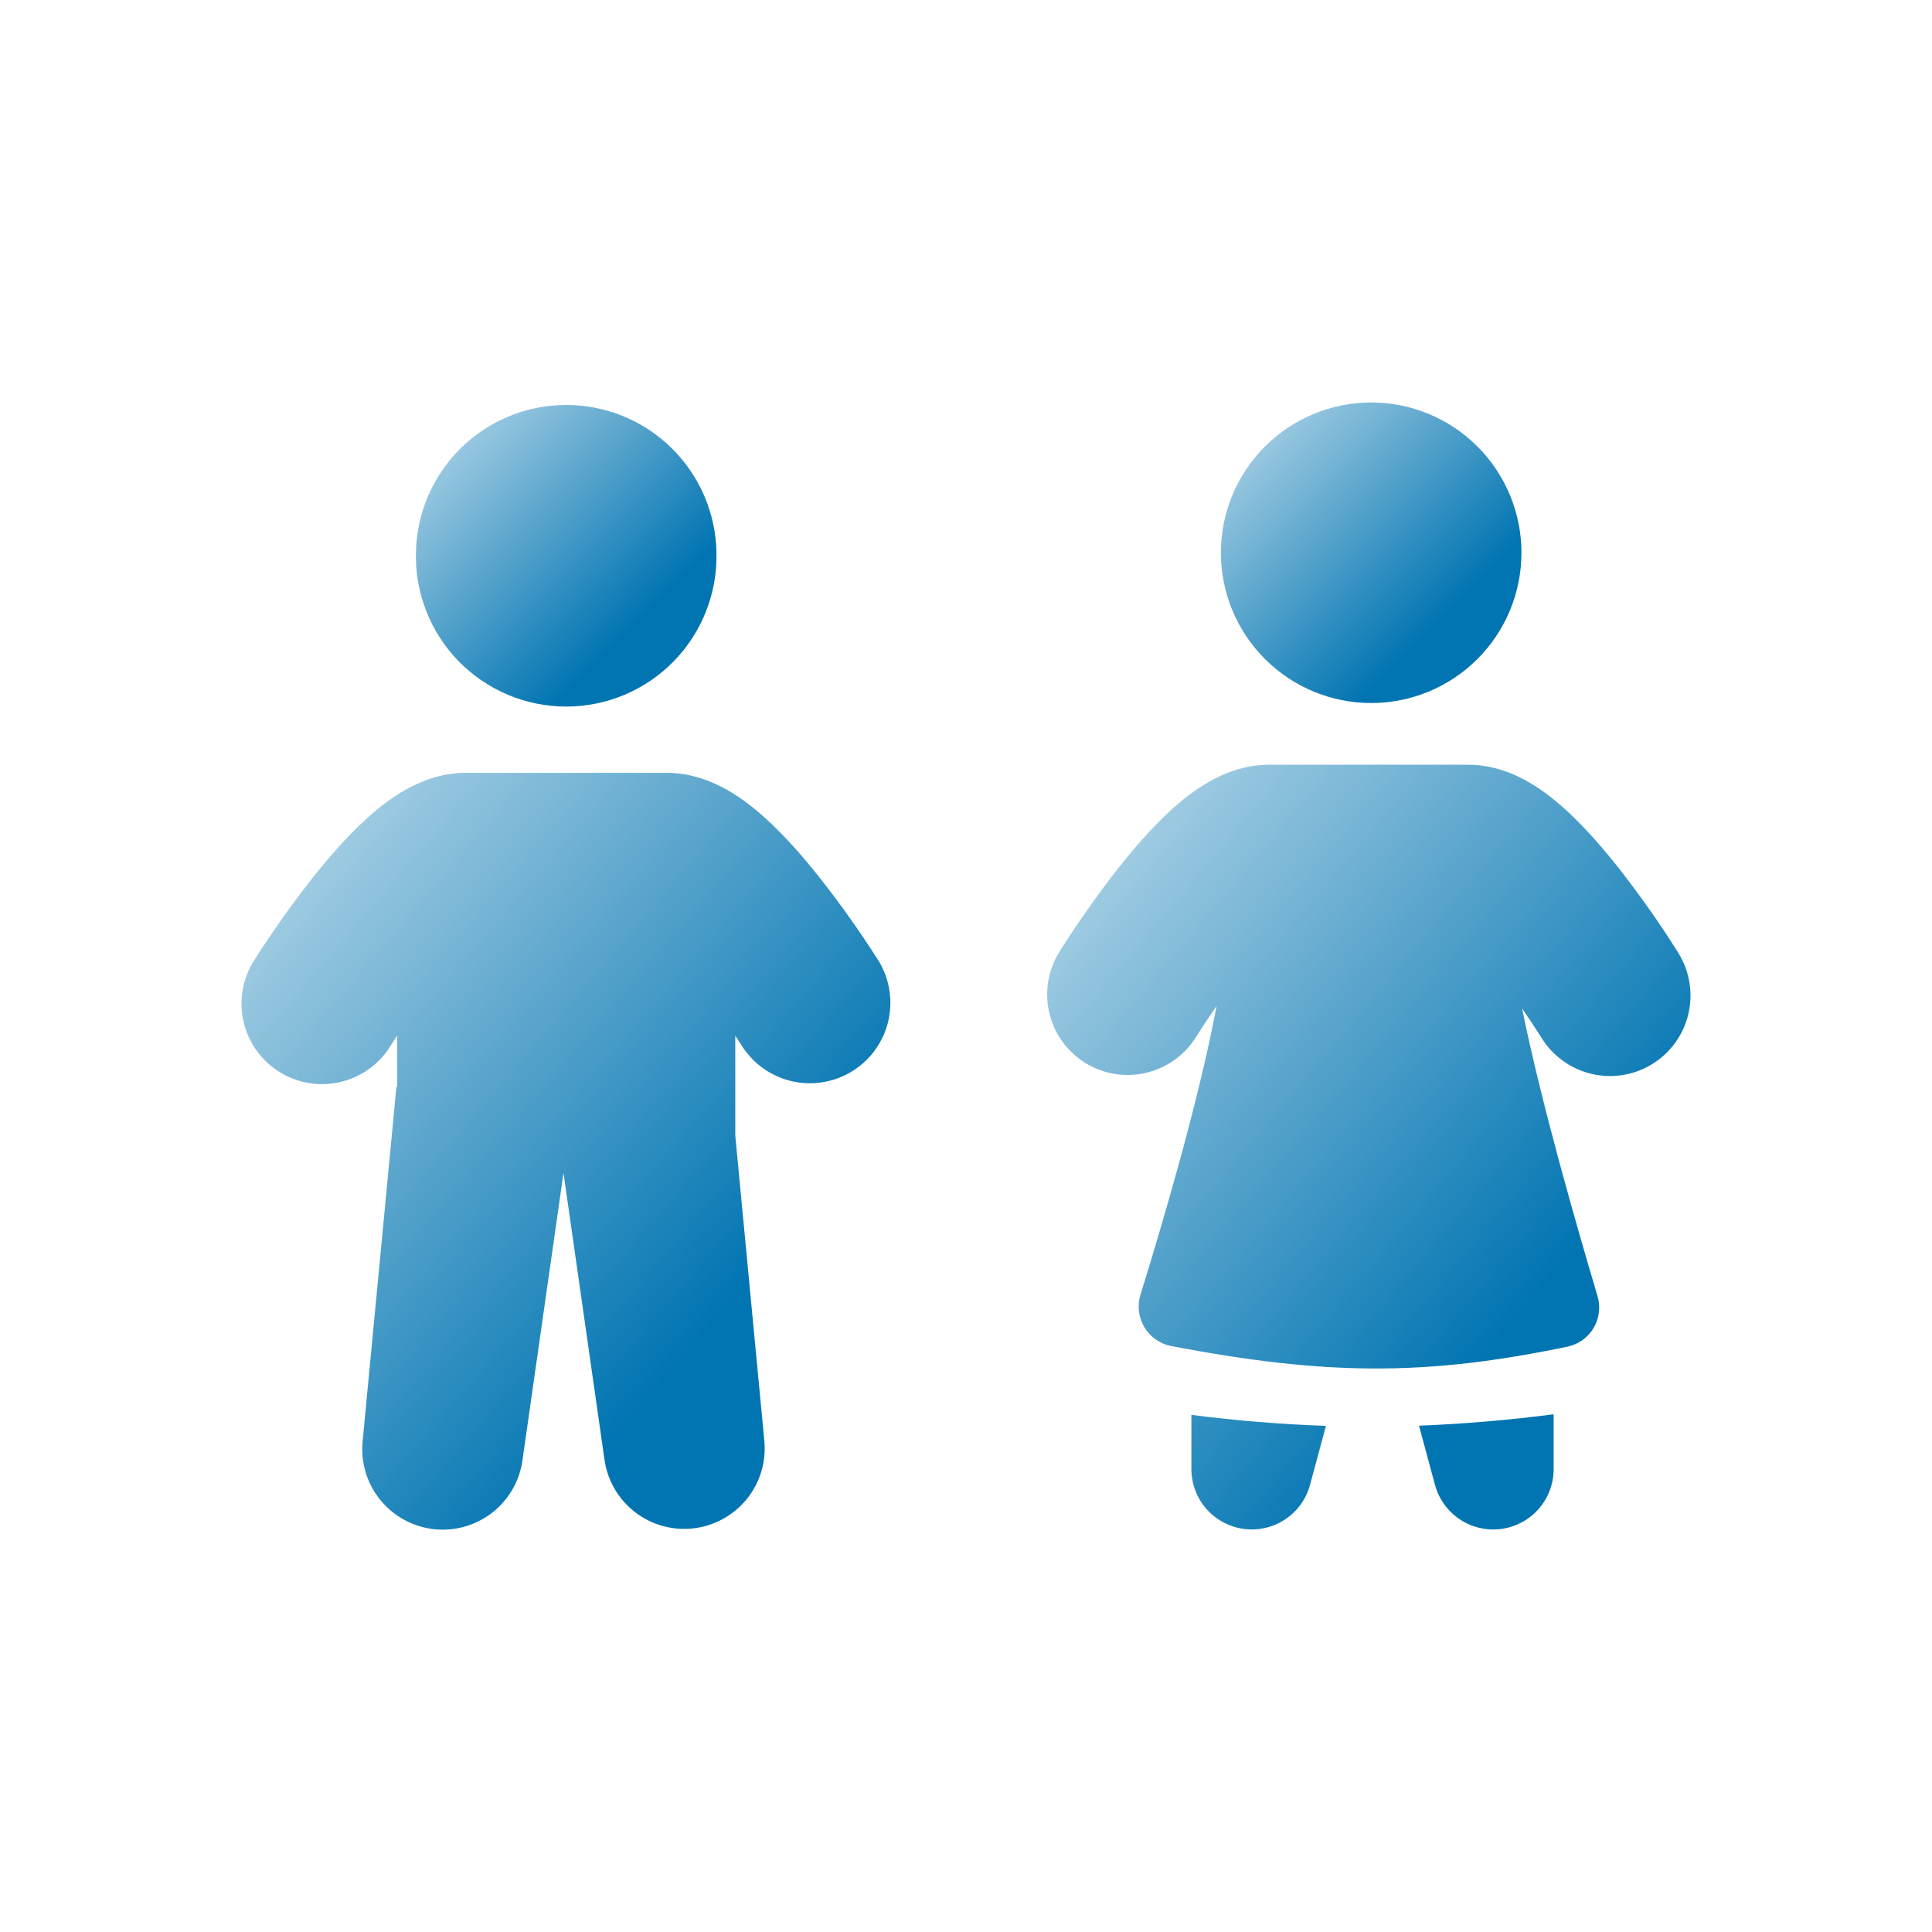 <svg width="62" height="62" viewBox="0 0 62 62" fill="none" xmlns="http://www.w3.org/2000/svg">
<path d="M22.992 17.74C23.007 18.382 22.893 19.021 22.657 19.619C22.422 20.218 22.069 20.762 21.62 21.222C21.171 21.682 20.634 22.047 20.041 22.297C19.449 22.546 18.813 22.674 18.17 22.674C17.527 22.674 16.891 22.546 16.299 22.297C15.706 22.047 15.17 21.682 14.72 21.222C14.271 20.762 13.918 20.218 13.683 19.619C13.447 19.021 13.333 18.382 13.348 17.74C13.369 16.474 13.886 15.268 14.788 14.38C15.69 13.493 16.905 12.996 18.171 12.996C19.436 12.996 20.651 13.493 21.553 14.38C22.455 15.268 22.972 16.474 22.993 17.74H22.992Z" fill="url(#paint0_linear_869_2094)"/>
<path fill-rule="evenodd" clip-rule="evenodd" d="M12.524 33.577C12.161 34.158 11.582 34.571 10.914 34.725C10.247 34.879 9.545 34.761 8.964 34.398C8.383 34.035 7.97 33.456 7.816 32.789C7.662 32.121 7.78 31.419 8.143 30.838L8.148 30.831L8.157 30.817L8.188 30.767C8.352 30.509 8.52 30.254 8.693 30.002C9.112 29.384 9.552 28.78 10.013 28.193C10.528 27.542 11.161 26.807 11.83 26.21C12.165 25.912 12.568 25.594 13.024 25.339C13.453 25.098 14.123 24.801 14.943 24.801H21.396C22.217 24.801 22.887 25.098 23.317 25.339C23.772 25.594 24.176 25.912 24.509 26.21C25.178 26.807 25.813 27.542 26.327 28.195C26.977 29.021 27.586 29.88 28.152 30.767L28.184 30.817L28.193 30.829L28.197 30.837C28.197 30.837 28.152 30.767 28.197 30.837C28.55 31.418 28.66 32.114 28.504 32.776C28.347 33.437 27.936 34.01 27.36 34.37C26.784 34.73 26.089 34.849 25.426 34.701C24.762 34.552 24.185 34.148 23.817 33.577L23.813 33.572L23.793 33.539C23.728 33.438 23.663 33.336 23.596 33.236V36.444L24.53 46.255C24.589 46.923 24.385 47.589 23.962 48.11C23.538 48.63 22.929 48.966 22.262 49.046C21.596 49.125 20.924 48.942 20.39 48.535C19.857 48.128 19.502 47.529 19.402 46.865L18.083 37.643L16.766 46.865C16.672 47.534 16.319 48.14 15.784 48.552C15.248 48.964 14.573 49.15 13.902 49.07C13.232 48.99 12.619 48.651 12.195 48.124C11.772 47.598 11.571 46.927 11.637 46.255L12.722 34.875H12.745V33.235C12.678 33.336 12.612 33.437 12.547 33.539L12.528 33.572L12.524 33.577Z" fill="url(#paint1_linear_869_2094)"/>
<path d="M48.825 17.738C48.825 19.017 48.317 20.244 47.413 21.148C46.508 22.053 45.282 22.561 44.003 22.561C42.724 22.561 41.497 22.053 40.593 21.148C39.688 20.244 39.18 19.017 39.18 17.738C39.18 16.459 39.688 15.233 40.593 14.329C41.497 13.424 42.724 12.916 44.003 12.916C45.282 12.916 46.508 13.424 47.413 14.329C48.317 15.233 48.825 16.459 48.825 17.738Z" fill="url(#paint2_linear_869_2094)"/>
<path fill-rule="evenodd" clip-rule="evenodd" d="M38.364 33.306C37.998 33.877 37.423 34.282 36.761 34.432C36.1 34.583 35.406 34.468 34.829 34.111C34.252 33.754 33.839 33.185 33.678 32.526C33.517 31.867 33.622 31.171 33.97 30.589L33.973 30.581L33.984 30.567L34.014 30.518L34.123 30.345C34.653 29.52 35.219 28.72 35.819 27.945C36.328 27.294 36.956 26.558 37.617 25.96C37.949 25.661 38.35 25.341 38.803 25.085C39.229 24.843 39.901 24.541 40.725 24.541H47.108C47.932 24.541 48.604 24.843 49.032 25.084C49.484 25.342 49.884 25.661 50.216 25.96C50.879 26.558 51.505 27.294 52.014 27.945C52.658 28.772 53.261 29.63 53.82 30.517L53.851 30.567L53.864 30.589C54.224 31.172 54.338 31.874 54.181 32.541C54.024 33.208 53.608 33.785 53.026 34.145C52.443 34.505 51.741 34.62 51.074 34.462C50.407 34.305 49.83 33.889 49.47 33.307L49.466 33.3L49.446 33.268C49.252 32.962 49.052 32.66 48.846 32.361C49.45 35.371 50.641 39.499 51.264 41.586C51.316 41.756 51.332 41.934 51.311 42.11C51.291 42.286 51.234 42.456 51.144 42.609C51.055 42.762 50.934 42.895 50.791 42.999C50.647 43.103 50.484 43.176 50.31 43.214C45.742 44.166 42.544 44.141 37.582 43.196C37.404 43.161 37.236 43.089 37.087 42.984C36.939 42.879 36.815 42.745 36.722 42.589C36.629 42.432 36.571 42.259 36.55 42.078C36.529 41.898 36.546 41.715 36.601 41.542C37.253 39.445 38.466 35.361 39.041 32.284C38.816 32.608 38.599 32.936 38.387 33.268L38.368 33.3L38.364 33.306ZM38.233 45.404V47.146C38.234 47.615 38.405 48.069 38.714 48.422C39.024 48.774 39.451 49.003 39.917 49.065C40.382 49.126 40.854 49.017 41.245 48.756C41.636 48.496 41.919 48.103 42.041 47.649L42.551 45.758C41.107 45.707 39.666 45.589 38.233 45.404ZM45.538 45.753L46.05 47.651C46.173 48.104 46.456 48.497 46.847 48.758C47.238 49.018 47.71 49.127 48.176 49.066C48.641 49.004 49.068 48.775 49.378 48.422C49.688 48.069 49.858 47.615 49.858 47.146V45.386C48.424 45.572 46.983 45.694 45.538 45.752V45.753Z" fill="url(#paint3_linear_869_2094)"/>
<defs>
<linearGradient id="paint0_linear_869_2094" x1="22.993" y1="22.698" x2="13.314" y2="13.052" gradientUnits="userSpaceOnUse">
<stop offset="0.275" stop-color="#0175B2"/>
<stop offset="0.957" stop-color="#0175B2" stop-opacity="0.3"/>
</linearGradient>
<linearGradient id="paint1_linear_869_2094" x1="28.573" y1="49.147" x2="4.571" y2="28.568" gradientUnits="userSpaceOnUse">
<stop offset="0.275" stop-color="#0175B2"/>
<stop offset="0.957" stop-color="#0175B2" stop-opacity="0.3"/>
</linearGradient>
<linearGradient id="paint2_linear_869_2094" x1="48.825" y1="22.584" x2="39.18" y2="12.939" gradientUnits="userSpaceOnUse">
<stop offset="0.275" stop-color="#0175B2"/>
<stop offset="0.957" stop-color="#0175B2" stop-opacity="0.3"/>
</linearGradient>
<linearGradient id="paint3_linear_869_2094" x1="54.25" y1="49.142" x2="30.071" y2="28.801" gradientUnits="userSpaceOnUse">
<stop offset="0.275" stop-color="#0175B2"/>
<stop offset="0.957" stop-color="#0175B2" stop-opacity="0.3"/>
</linearGradient>
</defs>
</svg>
